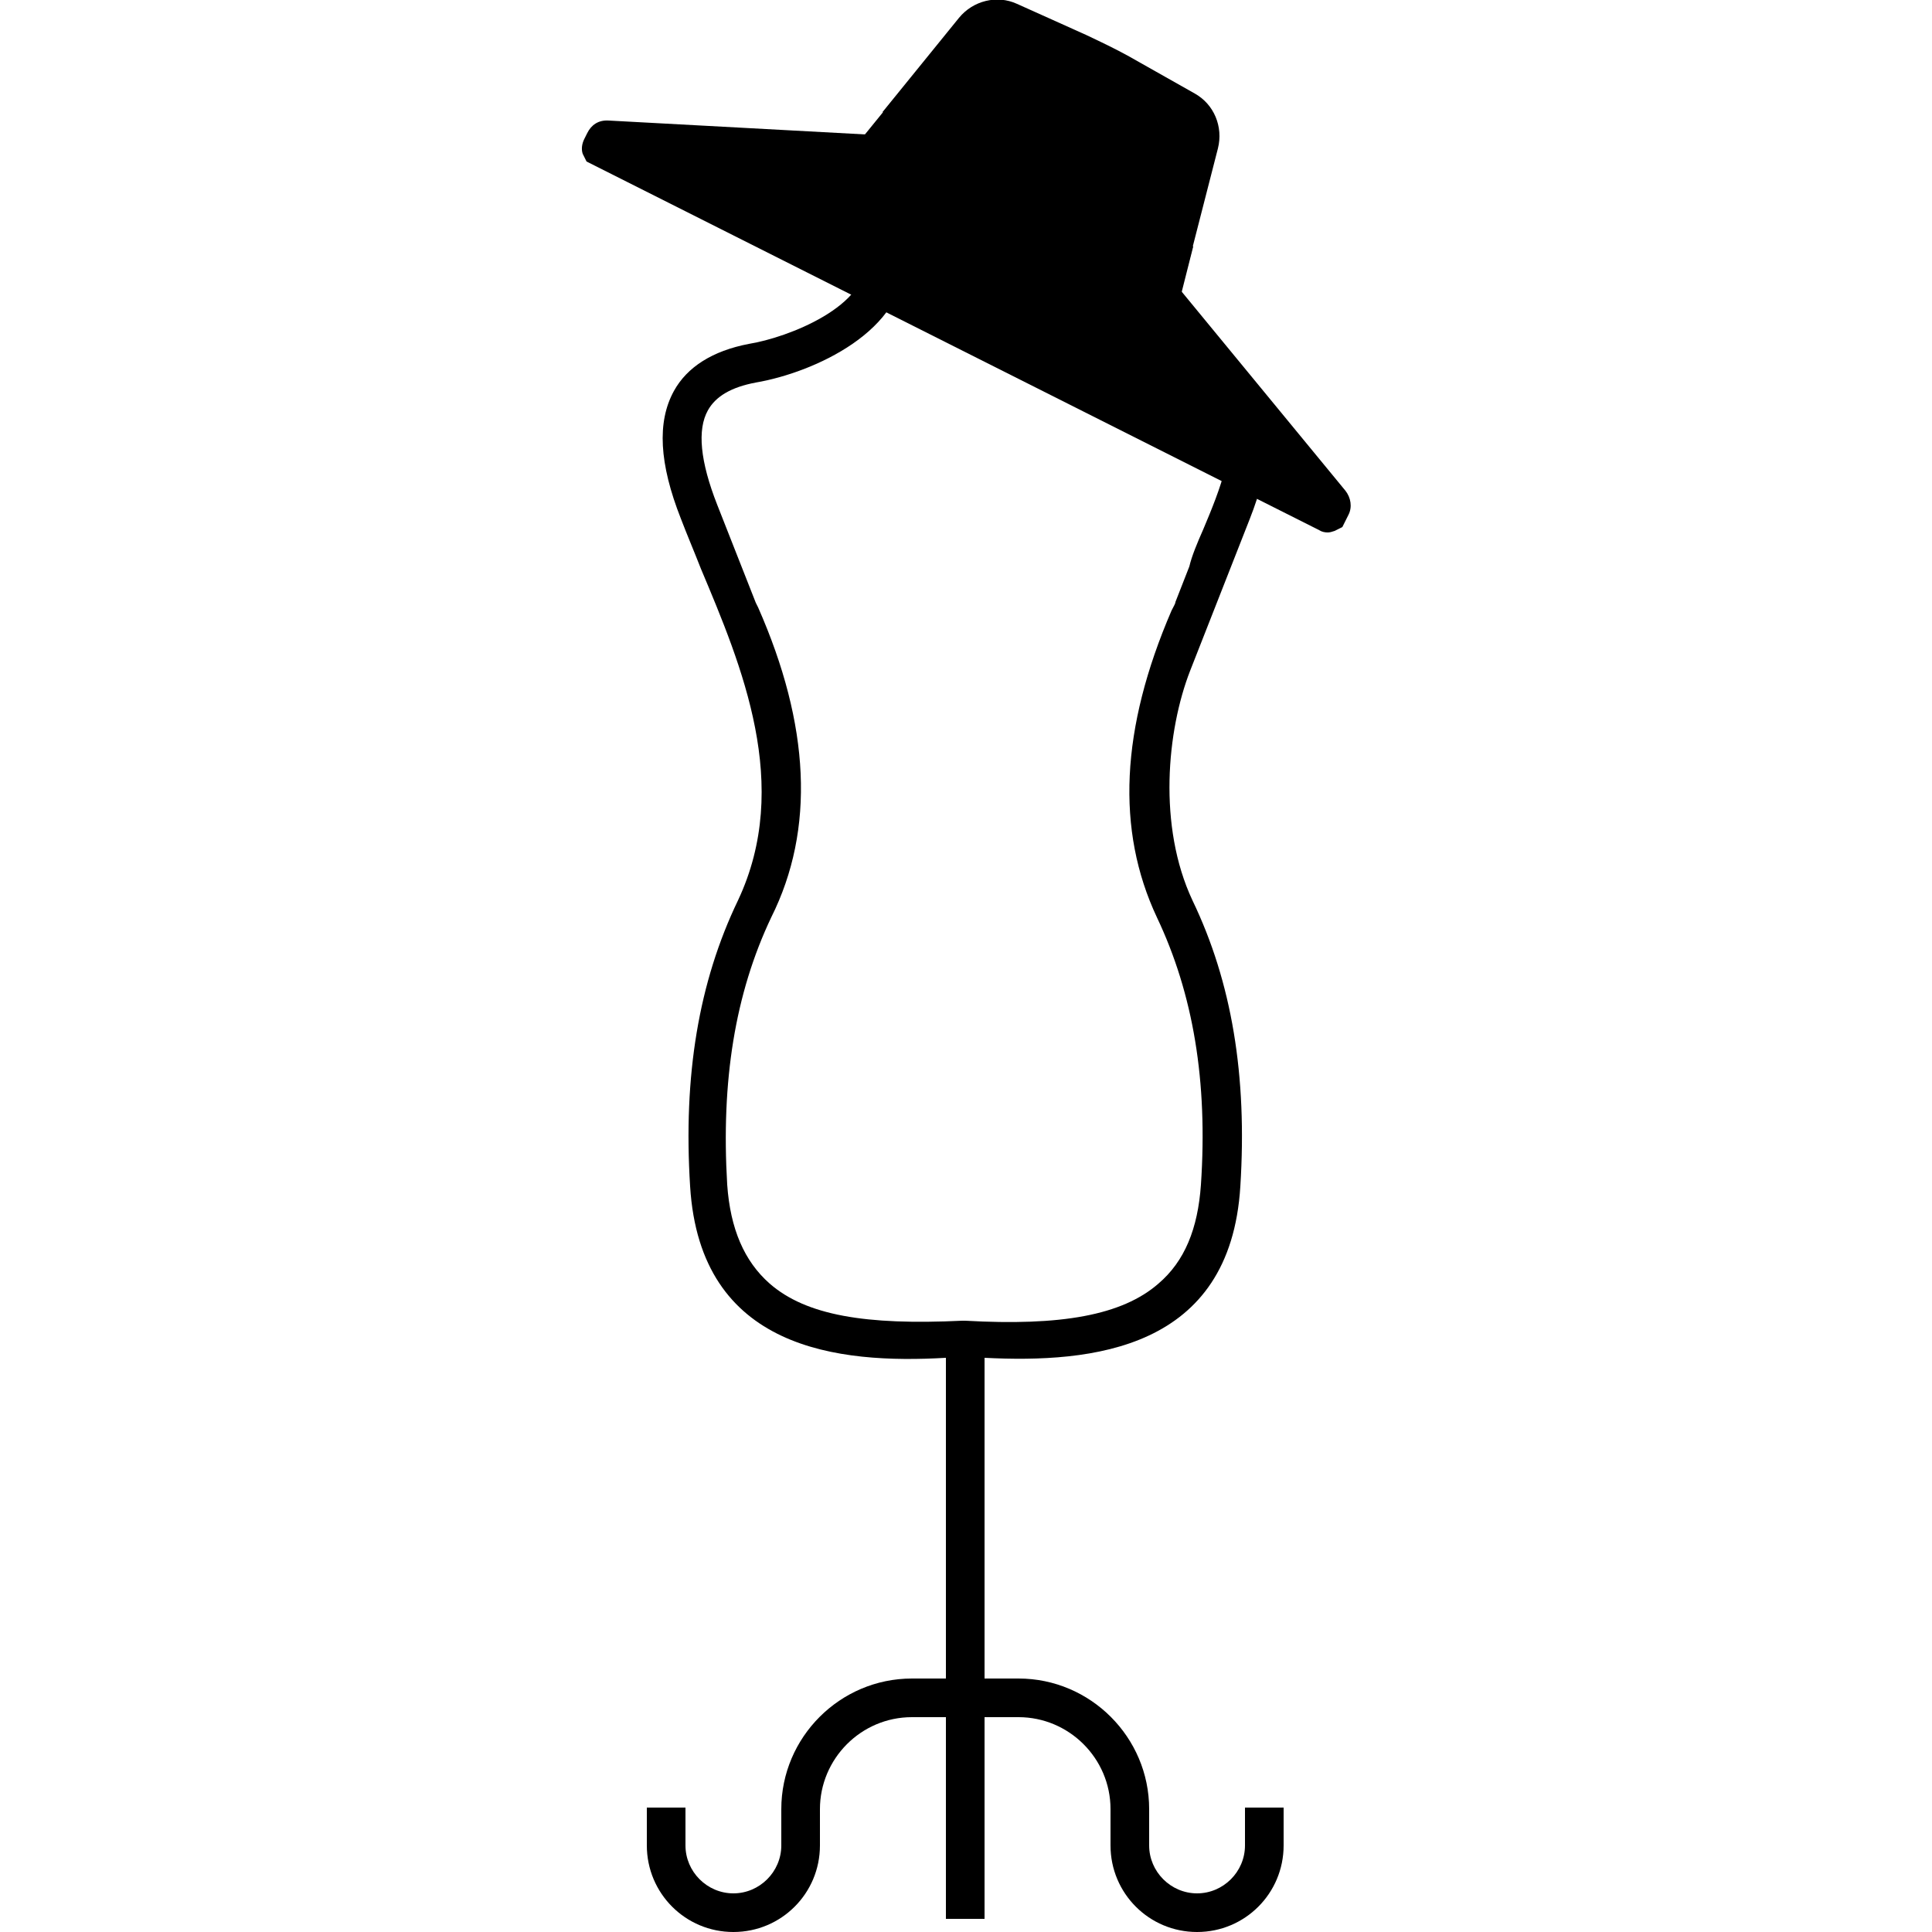 <svg xmlns="http://www.w3.org/2000/svg" viewBox="0 0 250 250"><path d="M161.1 233.9v4.9c0 3.4-2.8 6.2-6.2 6.2-3.4 0-6.2-2.8-6.2-6.2v-4.7c0-9.3-7.6-16.9-16.9-16.9h-4.4v-41.5c13.9.7 31.8-1 33.1-22.2.9-14.3-1.1-26.4-6.2-37-4.5-9.6-3.3-22-.3-29.7l7.7-19.6c2.8-7.1 3.1-12.5.9-16.5-2.6-4.6-7.6-5.7-10.6-6.3-.7-.2-1.4-.3-1.8-.4-11.9-4-12.2-7.9-12.3-10.3 0-.5-.1-.9-.2-1.3-.6-2-2.6-5.2-8.7-5.2-.5 0-1 0-1.5.1-1.7.1-3.4.1-5.1 0-6.9-.5-9.4 2.5-10.3 5.1-.1.3-.1.7-.1.9.6 6.3-10.1 10.4-15.1 11.2-4.7.9-8 3-9.7 6.1-2.2 4-1.9 9.4.9 16.5.8 2.1 1.7 4.2 2.6 6.5 5.3 12.6 11.8 28 4.8 42.9-5.1 10.6-7.1 22.7-6.2 37 1.3 21.2 19.2 23 33.1 22.2v41.5H118c-9.3 0-16.9 7.6-16.9 16.9v4.7c0 3.4-2.8 6.2-6.2 6.2s-6.2-2.8-6.2-6.2v-4.9h-5v4.9c0 6.2 5 11.2 11.2 11.2 6.2 0 11.2-5 11.2-11.2v-4.7c0-6.5 5.3-11.9 11.9-11.9h4.4v26.1h5v-26.1h4.4c6.5 0 11.9 5.3 11.9 11.9v4.7c0 6.2 5 11.2 11.2 11.2 6.2 0 11.2-5 11.2-11.2v-4.9h-5zm-63-155.3c-.2-.4-.3-.6-.3-.6l-5-12.7c-2.2-5.6-2.6-9.7-1.2-12.2 1-1.8 3-3 6.2-3.6 7.6-1.3 19.5-6.8 19.2-16 .5-1 2.2-1.4 5-1.2 1.9.1 3.8.1 5.8 0 1.6-.1 4.3-.1 5 1.2-.3 9.2 11.6 14.7 19.2 16 3.2.6 5.3 1.8 6.3 3.8 2.1 3.9-.5 10.2-2.6 15.2-.8 1.8-1.5 3.5-1.8 4.8l-1.8 4.6c0 .2-.2.5-.5 1.1-6.6 15.3-7.2 28.4-1.9 39.7 4.7 9.9 6.6 21.2 5.7 34.6-.4 5.7-2.1 9.9-5.5 12.8-4.7 4.1-12.6 5.5-25 4.8h-.4c-12.5.6-20.2-.7-24.9-4.8-3.3-2.9-5.1-7.1-5.5-12.8-.8-13.4 1-24.7 5.7-34.6 5.7-11.4 5-24.9-1.7-40.1z"/><path d="M152.1 32.9l-35.7-18-2.6 3.3 37.3 18.7z"/><path d="M152.4 39.8l-41.7-20.9 5.2-6.4 38.5 19.4-2 7.9zm-35.6-22.3l33 16.6v-.2l-32.9-16.5-.1.1z"/><path d="M155.7 18.7c.5-1.9-.4-3.9-2.1-4.9L145.1 9c-1.8-1-3.6-1.9-5.5-2.8l-8.9-4c-1.8-.8-3.9-.3-5.2 1.2l-8.4 10.3 35.2 17.7 3.4-12.7z"/><path d="M153.7 34.4l-39.5-19.9 9.9-12.2c1.8-2.2 4.9-3 7.5-1.8l8.9 4c1.9.9 3.8 1.8 5.6 2.8l8.5 4.8c2.5 1.4 3.7 4.3 3 7.1l-3.9 15.2zm-33.4-21.2l30.8 15.5 2.7-10.5c.3-1-.2-2.2-1.2-2.7l-8.5-4.8c-1.7-1-3.5-1.9-5.3-2.7l-8.9-4c-1-.5-2.2-.2-2.9.7l-6.7 8.5z"/><g><path d="M147.5 54.7l24.2 12.1c.2.1.5 0 .6-.2l.4-.9c.2-.3.1-.7-.1-1l-21.8-26.5-37.8-19-34.3-1.7c-.4 0-.7.2-.9.5l-.5 1c-.1.2 0 .5.2.6l24.2 12.1 45.8 23z"/><path d="M171.8 68.9c-.4 0-.8-.1-1.1-.3L75.9 20.9l-.5-1c-.2-.6-.1-1.3.2-1.9l.4-.8c.5-1 1.4-1.7 2.8-1.6l35.1 1.9L152.3 37l21.8 26.5c.7.9.9 2.1.4 3.1l-.8 1.6-1 .5c-.3.1-.6.2-.9.2zm-1.3-3.1zM148.4 53l20.4 10.2-19.2-23.4-37.1-18.6-30.2-1.5L148.4 53zM78.3 17.8c.1 0 0 0 0 0z"/></g></svg>